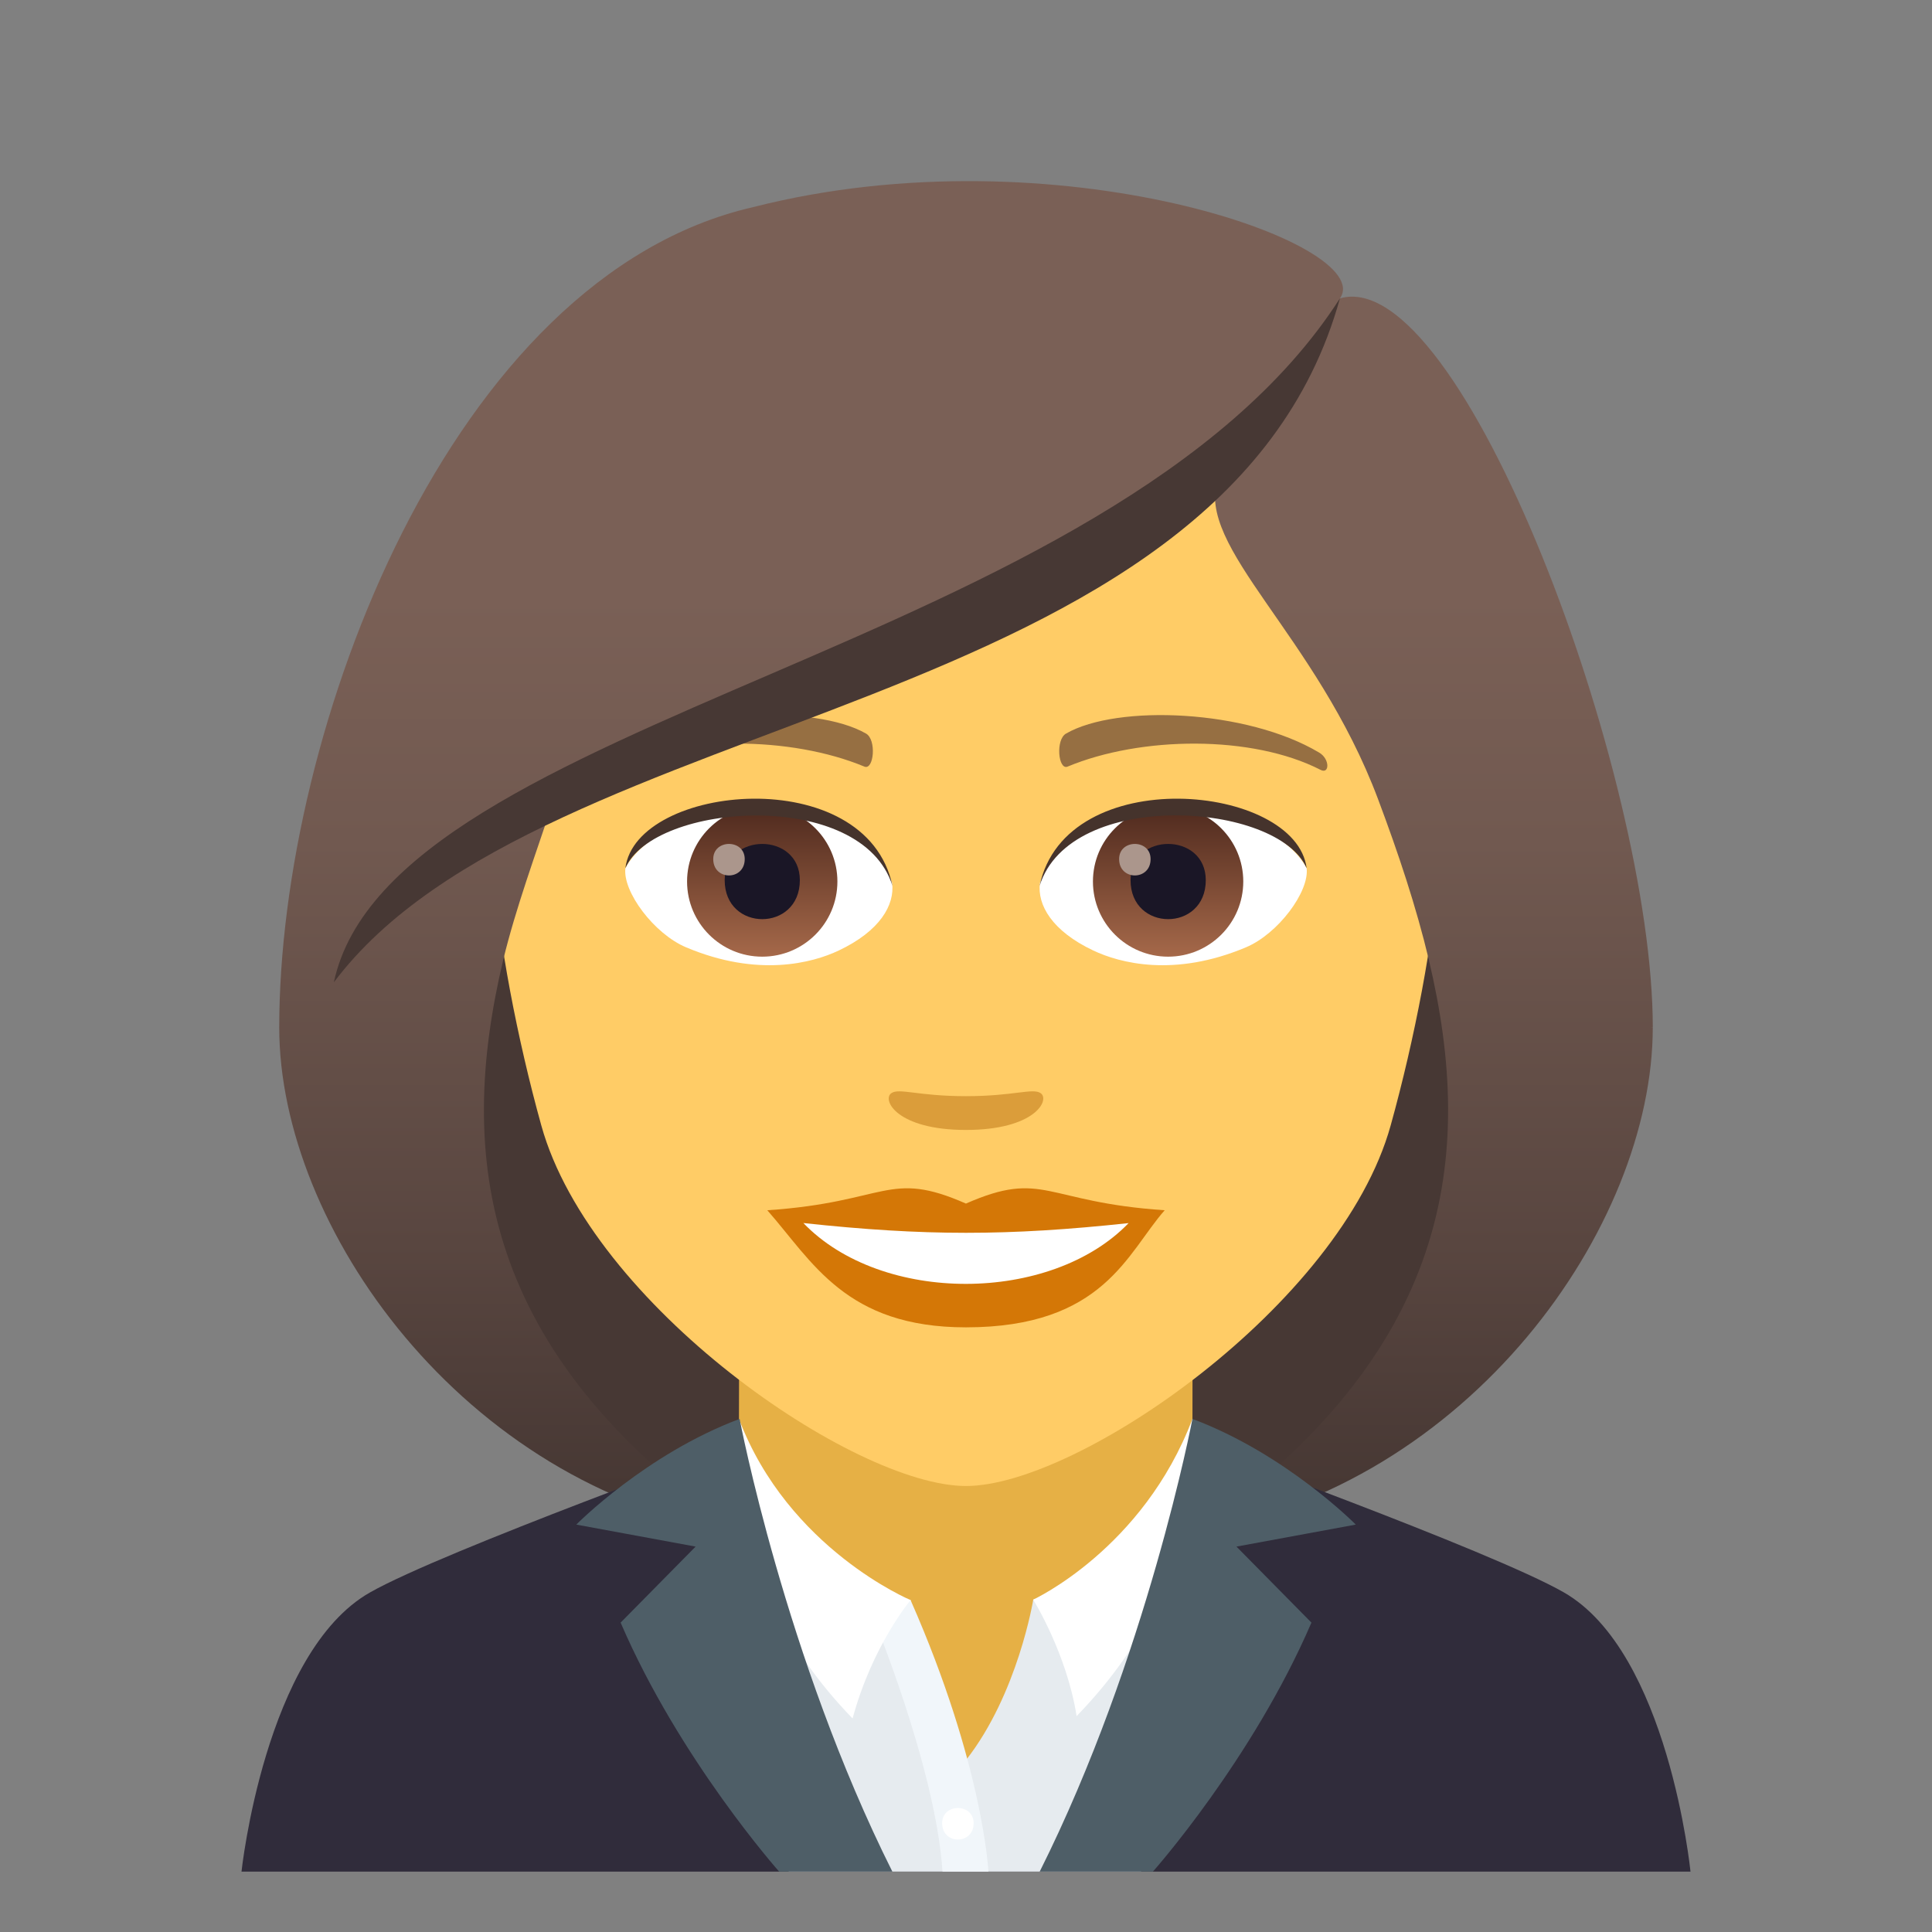 <?xml version="1.0" encoding="utf-8"?>
<!-- Generator: Adobe Illustrator 15.0.0, SVG Export Plug-In . SVG Version: 6.00 Build 0)  -->
<!DOCTYPE svg PUBLIC "-//W3C//DTD SVG 1.1//EN" "http://www.w3.org/Graphics/SVG/1.1/DTD/svg11.dtd">
<svg version="1.1" id="Layer_1" xmlns:x="http://ns.adobe.com/Extensibility/1.0/" xmlns:i="http://ns.adobe.com/AdobeIllustrator/10.0/" xmlns:graph="http://ns.adobe.com/Graphs/1.0/"
	 xmlns="http://www.w3.org/2000/svg" xmlns:xlink="http://www.w3.org/1999/xlink" xmlns:a="http://ns.adobe.com/AdobeSVGViewerExtensions/3.0/"
	 x="0px" y="0px" width="64px" height="64px" viewBox="0 0 64 64" enable-background="new 0 0 64 64" xml:space="preserve">
<rect x="0" y="0" width="64" height="64" fill="#808080" stroke="none"/>
<path fill="#473834" d="M39.582,50.741c15.168-6.066,13.652-20.475,13.652-20.475H10.768c0,0-1.518,14.409,13.648,20.475
	c0,0,3.035,0.76,7.582,0.76C36.551,51.501,39.582,50.741,39.582,50.741z"/>
<linearGradient id="SVGID_1_" gradientUnits="userSpaceOnUse" x1="47.166" y1="51.497" x2="47.166" y2="6.116">
	<stop  offset="0.05" style="stop-color:#473834"/>
	<stop  offset="0.227" style="stop-color:#594640"/>
	<stop  offset="0.52" style="stop-color:#715950"/>
	<stop  offset="0.7" style="stop-color:#7A6056"/>
	<a:midPointStop  offset="0.05" style="stop-color:#473834"/>
	<a:midPointStop  offset="0.4" style="stop-color:#473834"/>
	<a:midPointStop  offset="0.7" style="stop-color:#7A6056"/>
</linearGradient>
<path fill="url(#SVGID_1_)" d="M47.334,31.805c1.551,6.532,0.732,12.999-7.752,18.937c9.102-1.516,15.168-10.109,15.168-16.703
	L47.334,31.805z"/>
<linearGradient id="SVGID_2_" gradientUnits="userSpaceOnUse" x1="1763.98" y1="51.497" x2="1763.98" y2="6.116" gradientTransform="matrix(-1 0 0 1 1780.814 0)">
	<stop  offset="0.05" style="stop-color:#473834"/>
	<stop  offset="0.227" style="stop-color:#594640"/>
	<stop  offset="0.52" style="stop-color:#715950"/>
	<stop  offset="0.7" style="stop-color:#7A6056"/>
	<a:midPointStop  offset="0.05" style="stop-color:#473834"/>
	<a:midPointStop  offset="0.4" style="stop-color:#473834"/>
	<a:midPointStop  offset="0.7" style="stop-color:#7A6056"/>
</linearGradient>
<path fill="url(#SVGID_2_)" d="M16.668,31.805c-1.553,6.532-0.734,12.999,7.75,18.937C15.316,49.226,9.25,40.632,9.25,34.038
	L16.668,31.805z"/>
<path fill="#302C3B" d="M12.256,52.752c2.4-1.365,12.363-4.969,12.363-4.969h14.84c0,0,9.955,3.596,12.342,4.965
	C55.271,54.732,56,62,56,62H8C8,62,8.775,54.729,12.256,52.752z"/>
<polygon fill="#E6EBEF" points="25.037,47.784 38.961,47.784 37.801,62 26.125,62 "/>
<path fill="#E6B045" d="M24.479,47.003c0,5.076,5.686,6.002,5.686,6.002s0.516,3.162,1.837,5.297
	c1.721-2.197,2.226-5.313,2.226-5.313s5.274-0.91,5.274-5.986c0-1.17,0.005-5.09,0.005-5.09H24.493
	C24.493,41.913,24.479,45.659,24.479,47.003z"/>
<path fill="#FFFFFF" d="M39.501,47.003c0,0,0.871,4.991-3.837,9.846c-0.323-2.073-1.438-3.859-1.438-3.859
	S37.868,51.313,39.501,47.003z"/>
<path fill="#F1F6FA" d="M30.164,53.005l-1.296,0.432c0,0,2.125,5.084,2.354,8.563h1.521C32.743,62,32.576,58.479,30.164,53.005z"/>
<path fill="#FFFFFF" d="M24.479,47.003c0,0-0.944,5.069,3.764,9.924c0.656-2.426,1.922-3.922,1.922-3.922
	S26.111,51.313,24.479,47.003z"/>
<path fill="#4E5E67" d="M38.191,62c0,0,3.299-3.71,5.252-8.249l-2.484-2.518l3.953-0.729c0,0-2.311-2.341-5.411-3.501
	c0,0-1.499,7.889-5.06,14.997H38.191z"/>
<path fill="#4E5E67" d="M25.811,62c0,0-3.299-3.71-5.252-8.249l2.484-2.518l-3.953-0.729c0,0,2.311-2.341,5.411-3.501
	c0,0,1.499,7.889,5.06,14.997H25.811z"/>
<path fill="#FFCC66" d="M32,8.276c-11.004,0-16.305,8.962-15.643,20.485c0.135,2.315,0.779,5.658,1.574,8.519
	C19.582,43.231,28.291,49.226,32,49.226c3.707,0,12.416-5.994,14.068-11.945c0.795-2.861,1.439-6.204,1.576-8.519
	C48.305,17.238,43.008,8.276,32,8.276z"/>
<path fill="#D47706" d="M31.998,39.87c-2.578-1.135-2.598-0.045-6.58,0.221c1.494,1.697,2.596,3.879,6.58,3.879
	c4.574,0,5.346-2.479,6.584-3.879C34.598,39.825,34.58,38.735,31.998,39.87z"/>
<path fill="#FFFFFF" d="M26.613,40.515c2.6,2.705,8.205,2.668,10.773,0.002C33.385,40.946,30.617,40.946,26.613,40.515z"/>
<path fill="#966F42" d="M43.693,24.927c-2.391-1.425-6.68-1.601-8.375-0.629c-0.359,0.196-0.264,1.226,0.047,1.097
	c2.42-1.008,6.109-1.058,8.381,0.108C44.049,25.657,44.057,25.134,43.693,24.927z"/>
<path fill="#966F42" d="M20.305,24.927c2.391-1.425,6.68-1.601,8.379-0.629c0.361,0.196,0.264,1.226-0.049,1.097
	c-2.422-1.008-6.105-1.06-8.379,0.108C19.949,25.657,19.943,25.134,20.305,24.927z"/>
<path fill="#DB9D3A" d="M34.475,36.214c-0.264-0.184-0.877,0.098-2.477,0.098c-1.596,0-2.211-0.281-2.473-0.098
	c-0.314,0.221,0.186,1.217,2.473,1.217C34.287,37.431,34.789,36.435,34.475,36.214z"/>
<path id="Path_26_" fill="#FFFFFF" d="M29.553,29.25c0.092,0.727-0.402,1.591-1.771,2.238c-0.869,0.412-2.678,0.896-5.055-0.107
	c-1.064-0.448-2.104-1.846-2.01-2.62C22.006,26.333,28.346,25.977,29.553,29.25z"/>
<linearGradient id="Oval_1_" gradientUnits="userSpaceOnUse" x1="-424.58" y1="477.44" x2="-424.58" y2="478.199" gradientTransform="matrix(6.57 0 0 -6.57 2814.78 3168.528)">
	<stop  offset="0" style="stop-color:#A6694A"/>
	<stop  offset="1" style="stop-color:#4F2A1E"/>
	<a:midPointStop  offset="0" style="stop-color:#A6694A"/>
	<a:midPointStop  offset="0.5" style="stop-color:#A6694A"/>
	<a:midPointStop  offset="1" style="stop-color:#4F2A1E"/>
</linearGradient>
<circle id="Oval_4_" fill="url(#Oval_1_)" cx="25.25" cy="29.201" r="2.49"/>
<path id="Path_25_" fill="#1A1626" d="M24.006,29.156c0,1.723,2.49,1.723,2.49,0C26.496,27.556,24.006,27.556,24.006,29.156z"/>
<path id="Path_24_" fill="#AB968C" d="M23.627,28.458c0,0.723,1.043,0.723,1.043,0C24.67,27.789,23.627,27.789,23.627,28.458z"/>
<path id="Path_23_" fill="#45332C" d="M29.564,29.346c-1.012-3.251-7.908-2.771-8.848-0.585
	C21.064,25.962,28.701,25.223,29.564,29.346z"/>
<path id="Path_22_" fill="#FFFFFF" d="M34.449,29.25c-0.094,0.727,0.4,1.591,1.77,2.238c0.869,0.412,2.678,0.896,5.055-0.107
	c1.066-0.448,2.104-1.846,2.01-2.62C41.996,26.333,35.654,25.977,34.449,29.25z"/>
<linearGradient id="Oval_2_" gradientUnits="userSpaceOnUse" x1="-425.232" y1="477.44" x2="-425.232" y2="478.199" gradientTransform="matrix(6.57 0 0 -6.57 2832.511 3168.528)">
	<stop  offset="0" style="stop-color:#A6694A"/>
	<stop  offset="1" style="stop-color:#4F2A1E"/>
	<a:midPointStop  offset="0" style="stop-color:#A6694A"/>
	<a:midPointStop  offset="0.5" style="stop-color:#A6694A"/>
	<a:midPointStop  offset="1" style="stop-color:#4F2A1E"/>
</linearGradient>
<circle id="Oval_3_" fill="url(#Oval_2_)" cx="38.695" cy="29.201" r="2.49"/>
<path id="Path_21_" fill="#1A1626" d="M37.451,29.156c0,1.723,2.492,1.723,2.492,0C39.943,27.556,37.451,27.556,37.451,29.156z"/>
<path id="Path_20_" fill="#AB968C" d="M37.072,28.458c0,0.723,1.043,0.723,1.043,0C38.115,27.789,37.072,27.789,37.072,28.458z"/>
<path id="Path_19_" fill="#45332C" d="M34.438,29.346c1.012-3.249,7.902-2.784,8.846-0.585
	C42.934,25.962,35.299,25.223,34.438,29.346z"/>
<linearGradient id="SVGID_3_" gradientUnits="userSpaceOnUse" x1="32.001" y1="51.499" x2="32.001" y2="6.114">
	<stop  offset="0.05" style="stop-color:#473834"/>
	<stop  offset="0.227" style="stop-color:#594640"/>
	<stop  offset="0.52" style="stop-color:#715950"/>
	<stop  offset="0.7" style="stop-color:#7A6056"/>
	<a:midPointStop  offset="0.05" style="stop-color:#473834"/>
	<a:midPointStop  offset="0.4" style="stop-color:#473834"/>
	<a:midPointStop  offset="0.7" style="stop-color:#7A6056"/>
</linearGradient>
<path fill="url(#SVGID_3_)" d="M44.387,9.884c1.256-1.794-9.389-5.582-19.438-3.023C14.91,9.16,9.25,24.201,9.25,34.038
	c0.898,0.713,6.396-1.065,7.418-2.233c0.416-1.721,1.07-3.493,1.682-5.329c7.539-4.365,16.07-5.393,21.992-10.617
	c-0.758,2.275,3.256,5.145,5.309,10.617c0.666,1.775,1.262,3.554,1.684,5.329c1.674,1.541,5.014,2.267,7.416,2.233
	C54.75,25.717,48.41,8.723,44.387,9.884z"/>
<path fill="#473834" d="M11.059,32.541c6.943-9.247,29.438-8.62,33.328-22.657C36.834,21.666,12.955,23.653,11.059,32.541z"/>
<path id="Path_231_" fill="#FFFFFF" d="M31.21,60.395c0,0.723,1.043,0.723,1.043,0C32.253,59.726,31.21,59.726,31.21,60.395z"/>
</svg>
